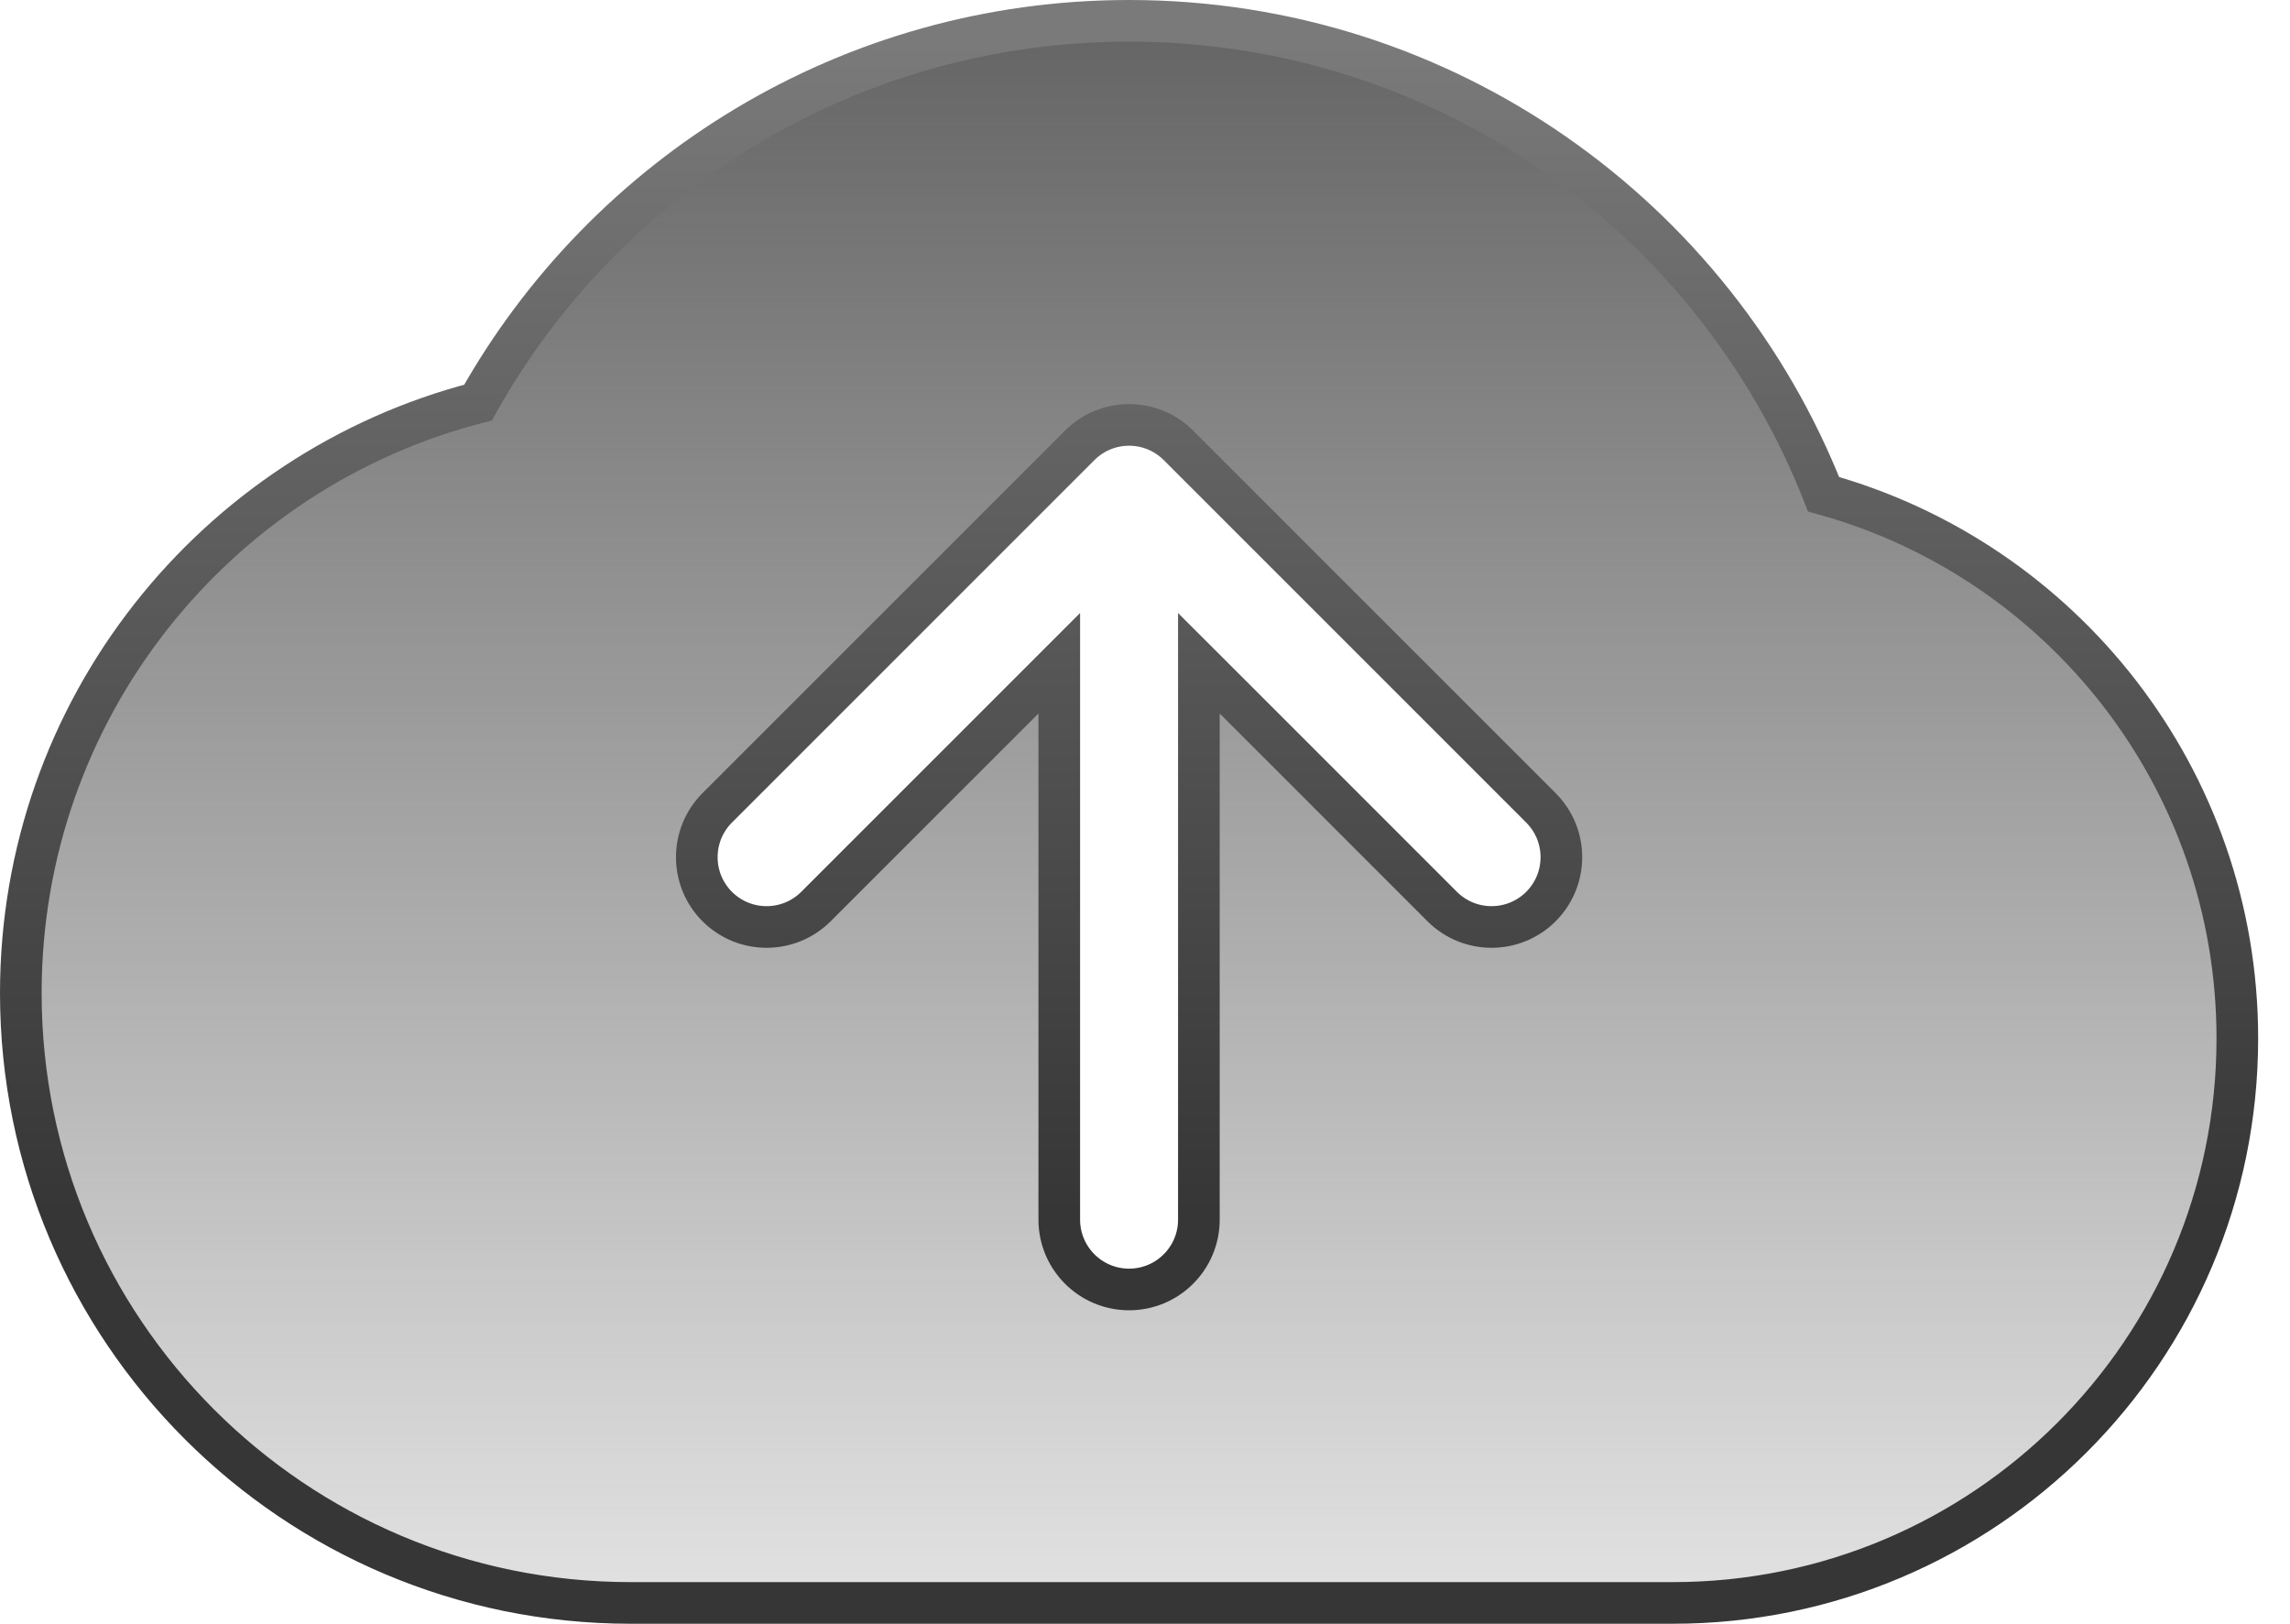 <svg width="55" height="39" viewBox="0 0 55 39" fill="none" xmlns="http://www.w3.org/2000/svg">
<path d="M25.441 17.137V15.93L24.588 16.783L19.597 21.774C18.942 22.428 17.881 22.428 17.226 21.774C16.572 21.119 16.572 20.058 17.226 19.403L25.932 10.697C26.587 10.042 27.648 10.042 28.303 10.697L37.009 19.403C37.664 20.058 37.664 21.119 37.009 21.774C36.354 22.428 35.293 22.428 34.638 21.774L29.648 16.783L28.794 15.93V17.137L28.794 29.294C28.794 30.22 28.044 30.971 27.118 30.971C26.192 30.971 25.441 30.22 25.441 29.294L25.441 17.137ZM53.735 24.941C53.735 18.706 49.528 13.456 43.798 11.871C41.185 5.215 34.703 0.5 27.118 0.5C20.4 0.5 14.546 4.199 11.481 9.669C5.166 11.296 0.5 17.029 0.5 23.853C0.5 31.942 7.058 38.5 15.147 38.5H40.176C47.665 38.5 53.735 32.429 53.735 24.941Z" fill="url(#paint0_linear_519_11625)" stroke="url(#paint1_linear_519_11625)"/>
<defs>
<linearGradient id="paint0_linear_519_11625" x1="27.118" y1="1" x2="27.118" y2="38" gradientUnits="userSpaceOnUse">
<stop stop-color="#666666"/>
<stop offset="1" stop-color="#666666" stop-opacity="0.2"/>
</linearGradient>
<linearGradient id="paint1_linear_519_11625" x1="27.118" y1="1" x2="27.118" y2="38" gradientUnits="userSpaceOnUse">
<stop stop-color="#7A7A7A"/>
<stop offset="0.759" stop-color="#363636"/>
</linearGradient>
</defs>
</svg>
